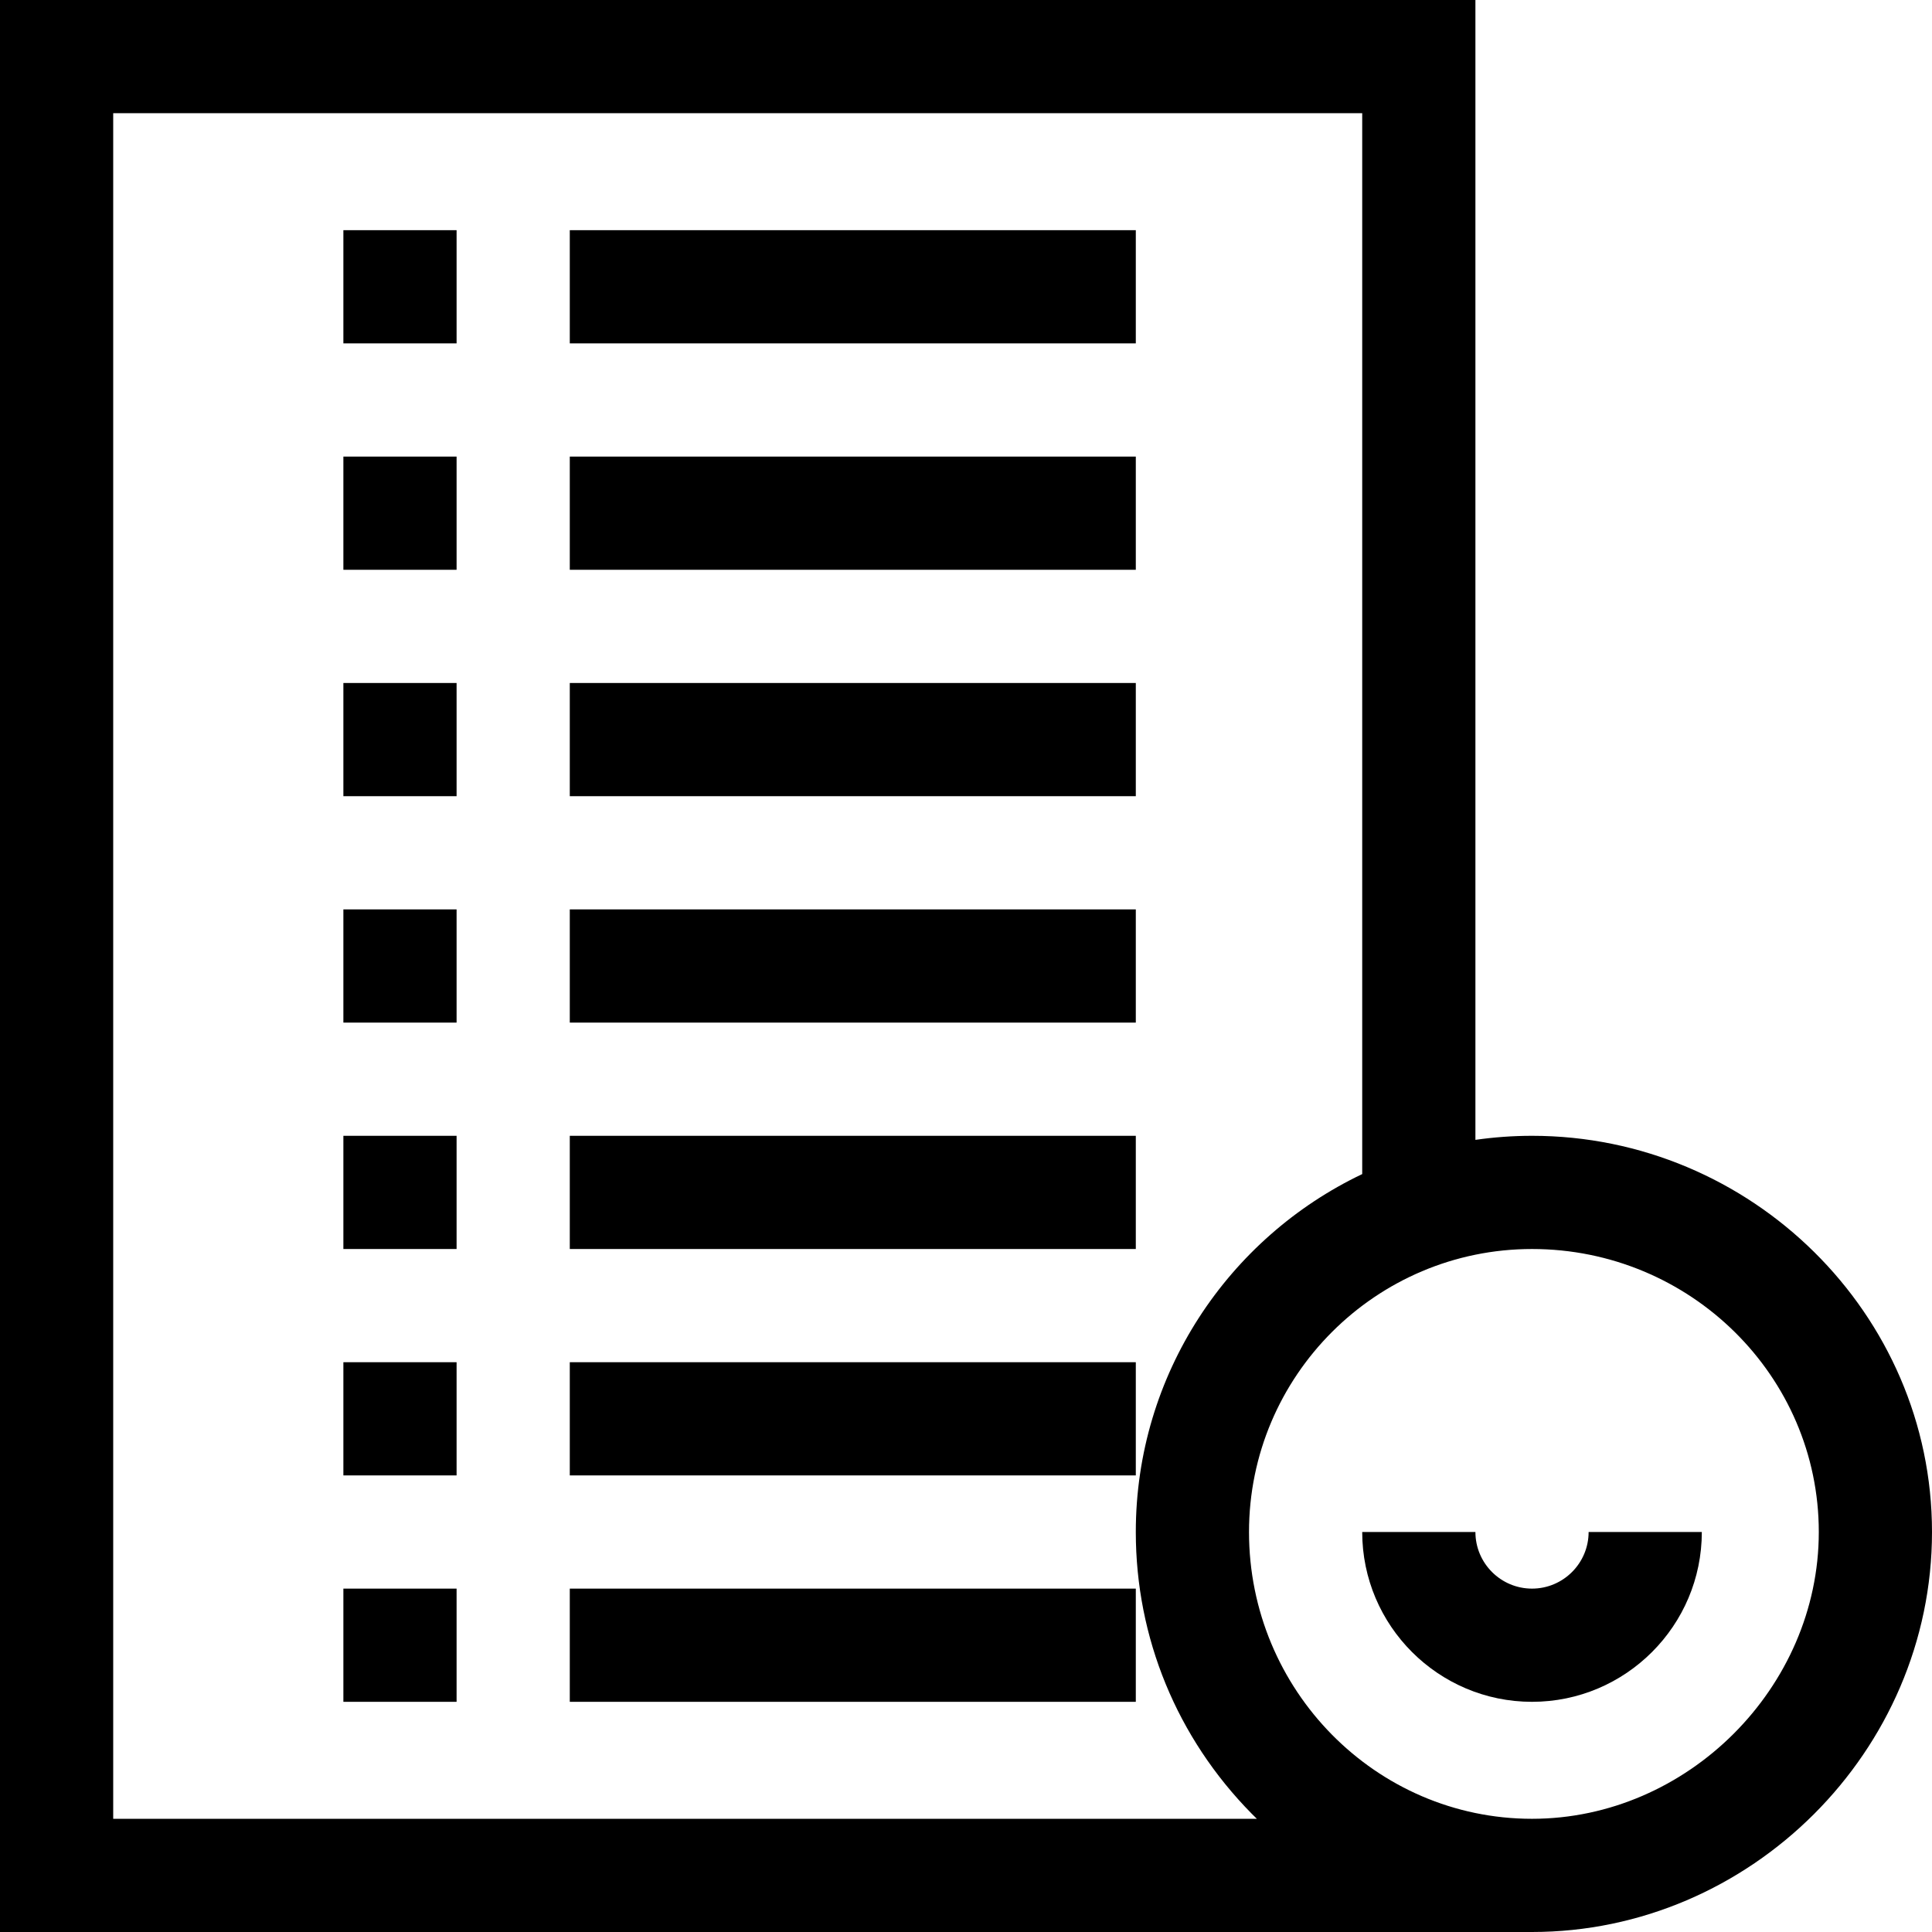 <svg id="Capa_1" enable-background="new 0 0 512 512" height="512" viewBox="0 0 512 512" width="512" xmlns="http://www.w3.org/2000/svg"><g><path d="m91 301h30v30h-30z"/><path d="m91 241h30v30h-30z"/><path d="m91 181h30v30h-30z"/><path d="m91 121h30v30h-30z"/><path d="m91 61h30v30h-30z"/><path d="m151 61h150v30h-150z"/><path d="m151 121h150v30h-150z"/><path d="m151 181h150v30h-150z"/><path d="m151 241h150v30h-150z"/><path d="m151 301h150v30h-150z"/><path d="m91 361h30v30h-30z"/><path d="m151 361h150v30h-150z"/><path d="m91 421h30v30h-30z"/><path d="m151 421h150v30h-150z"/><path d="m406 301c-5.093 0-10.099.372-15 1.076v-302.076h-391v512h406c57.862 0 106-47.922 106-106 0-57.811-47.885-105-106-105zm-376 181v-452h331v281.145c-35.443 16.882-60 53.053-60 94.855 0 28.028 10.903 54.534 30.702 74.636.454.461.915.912 1.376 1.364zm376 0c-41.355 0-75-34.094-75-76 0-41.355 33.645-75 75-75 41.906 0 76 33.645 76 75 0 41.196-34.804 76-76 76z"/><path d="m406 421c-8.271 0-15-6.729-15-15h-30c0 24.813 20.187 45 45 45s45-20.187 45-45h-30c0 8.271-6.729 15-15 15z"/></g></svg>